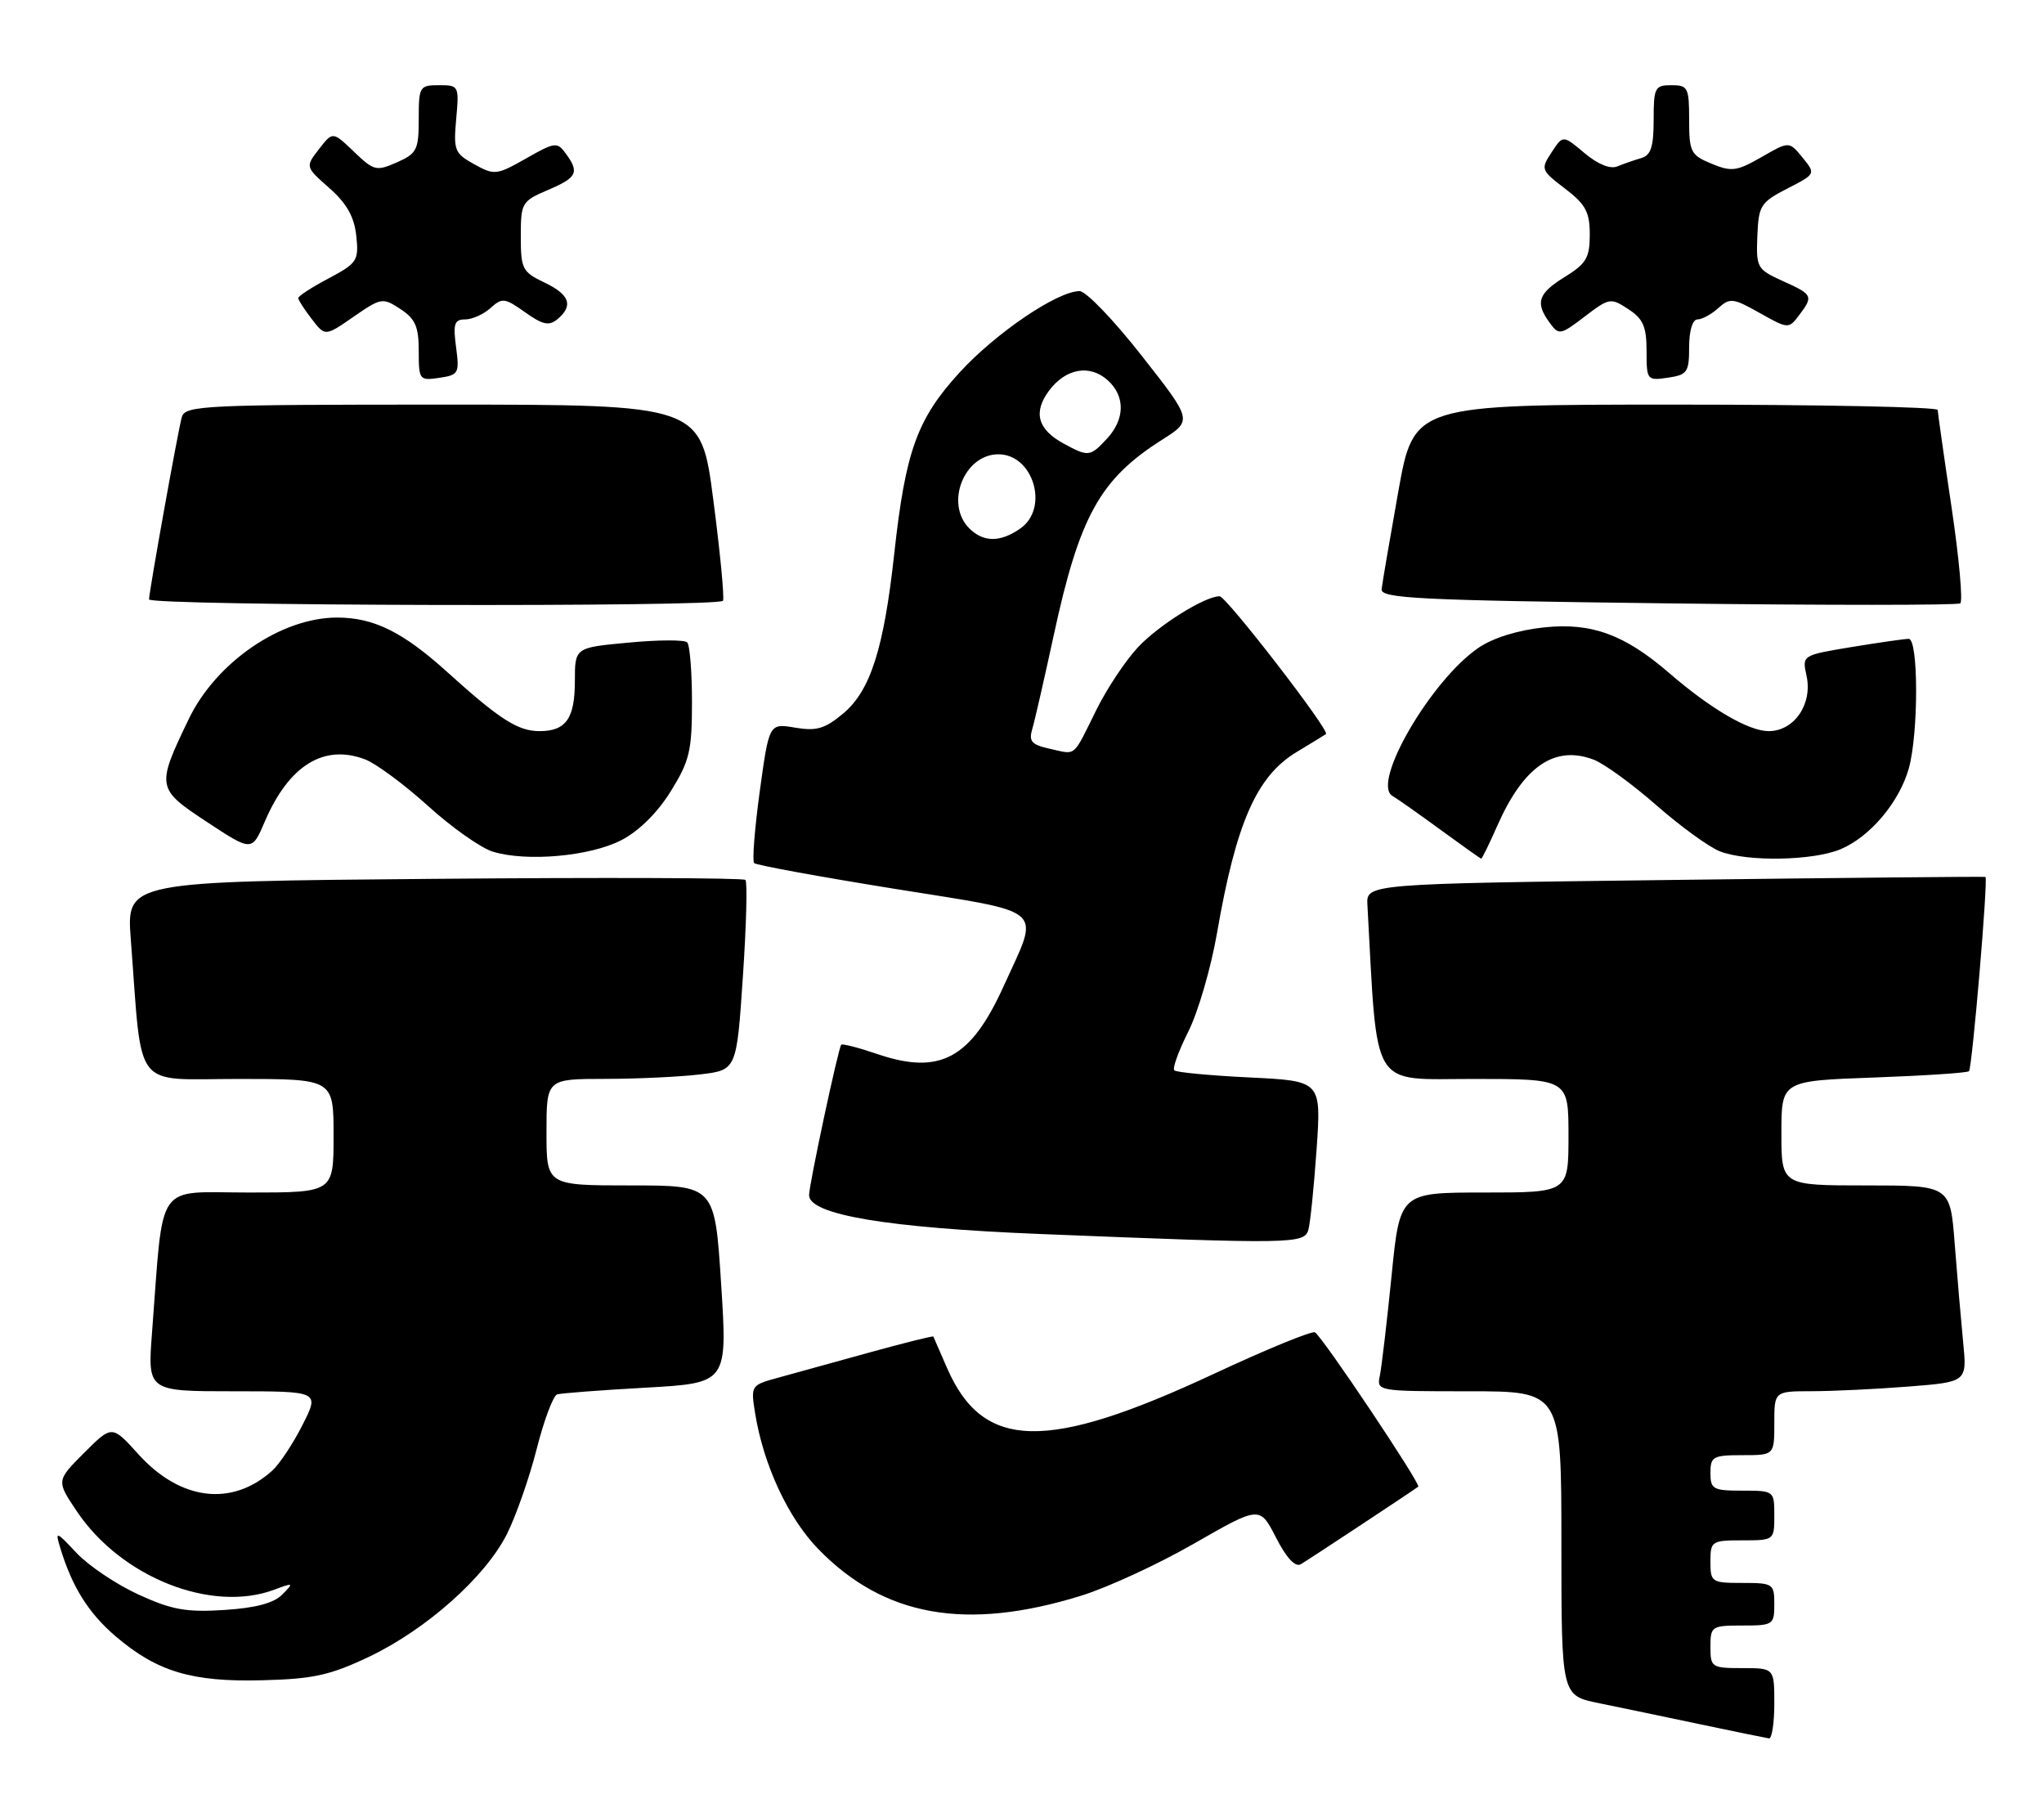 <?xml version="1.0" encoding="UTF-8" standalone="no"?>
<!DOCTYPE svg PUBLIC "-//W3C//DTD SVG 1.1//EN" "http://www.w3.org/Graphics/SVG/1.1/DTD/svg11.dtd" >
<svg xmlns="http://www.w3.org/2000/svg" xmlns:xlink="http://www.w3.org/1999/xlink" version="1.1" viewBox="0 0 288 256">
 <g >
 <path fill="currentColor"
d=" M 250.00 240.00 C 250.00 235.00 250.00 235.00 245.50 235.00 C 241.17 235.00 241.00 234.89 241.00 232.00 C 241.00 229.11 241.17 229.00 245.50 229.00 C 249.83 229.00 250.00 228.89 250.00 226.00 C 250.00 223.11 249.83 223.00 245.50 223.00 C 241.17 223.00 241.00 222.89 241.00 220.00 C 241.00 217.11 241.17 217.00 245.50 217.00 C 249.98 217.00 250.00 216.98 250.00 213.50 C 250.00 210.02 249.98 210.00 245.50 210.00 C 241.37 210.00 241.00 209.80 241.00 207.50 C 241.00 205.20 241.37 205.00 245.50 205.00 C 250.00 205.00 250.00 205.00 250.00 200.50 C 250.00 196.00 250.00 196.00 255.25 195.99 C 258.14 195.99 264.25 195.70 268.83 195.34 C 277.16 194.69 277.16 194.69 276.61 189.10 C 276.31 186.02 275.77 179.79 275.42 175.25 C 274.79 167.00 274.79 167.00 262.90 167.00 C 251.00 167.00 251.00 167.00 251.00 159.63 C 251.00 152.27 251.00 152.27 264.00 151.80 C 271.16 151.54 277.20 151.14 277.43 150.91 C 277.88 150.45 280.15 123.74 279.75 123.54 C 279.61 123.47 259.93 123.66 236.00 123.96 C 192.50 124.50 192.50 124.50 192.67 127.50 C 194.13 153.93 192.95 152.00 207.60 152.00 C 221.00 152.00 221.00 152.00 221.00 160.00 C 221.00 168.00 221.00 168.00 209.12 168.00 C 197.24 168.00 197.24 168.00 196.07 179.75 C 195.42 186.21 194.68 192.51 194.43 193.75 C 193.96 195.99 194.01 196.00 206.98 196.00 C 220.00 196.00 220.00 196.00 220.00 217.43 C 220.00 238.86 220.00 238.86 225.25 239.93 C 228.14 240.52 234.55 241.86 239.50 242.90 C 244.45 243.95 248.84 244.84 249.25 244.90 C 249.66 244.95 250.00 242.75 250.00 240.00 Z  M 52.00 233.40 C 60.08 229.55 68.38 222.17 71.43 216.11 C 72.70 213.57 74.59 208.18 75.62 204.12 C 76.65 200.07 77.95 196.61 78.50 196.44 C 79.05 196.27 84.67 195.84 91.00 195.49 C 102.50 194.84 102.50 194.84 101.61 180.92 C 100.72 167.00 100.72 167.00 88.86 167.00 C 77.00 167.00 77.00 167.00 77.00 159.50 C 77.00 152.00 77.00 152.00 85.25 151.99 C 89.79 151.99 95.82 151.70 98.64 151.36 C 103.79 150.75 103.79 150.75 104.67 137.62 C 105.16 130.41 105.32 124.26 105.03 123.96 C 104.74 123.67 84.99 123.60 61.15 123.81 C 17.81 124.18 17.81 124.18 18.43 132.34 C 20.09 154.02 18.53 152.00 33.60 152.00 C 47.00 152.00 47.00 152.00 47.00 160.00 C 47.00 168.00 47.00 168.00 35.10 168.00 C 21.72 168.00 23.09 166.01 21.42 187.75 C 20.79 196.00 20.79 196.00 32.91 196.00 C 45.03 196.00 45.03 196.00 42.62 200.75 C 41.30 203.36 39.38 206.26 38.36 207.18 C 32.69 212.30 25.41 211.41 19.50 204.87 C 15.78 200.75 15.78 200.75 11.86 204.67 C 7.93 208.60 7.93 208.60 10.84 212.93 C 17.09 222.23 29.83 227.27 38.68 223.94 C 41.37 222.93 41.42 222.97 39.76 224.64 C 38.58 225.85 35.99 226.53 31.60 226.81 C 26.24 227.15 24.21 226.79 19.50 224.63 C 16.38 223.20 12.46 220.56 10.78 218.77 C 7.90 215.70 7.76 215.65 8.47 218.00 C 10.13 223.51 12.45 227.23 16.26 230.49 C 22.11 235.50 27.03 236.98 37.00 236.71 C 44.15 236.53 46.53 236.00 52.00 233.40 Z  M 152.27 224.82 C 155.99 223.68 163.19 220.36 168.27 217.44 C 177.50 212.15 177.50 212.15 179.79 216.61 C 181.27 219.50 182.50 220.82 183.29 220.36 C 184.49 219.65 199.19 209.94 199.83 209.44 C 200.25 209.10 186.33 188.31 185.28 187.70 C 184.85 187.46 178.43 190.09 171.00 193.56 C 147.44 204.55 138.50 204.35 133.43 192.70 C 132.43 190.39 131.56 188.40 131.51 188.29 C 131.45 188.17 127.38 189.19 122.45 190.55 C 117.53 191.92 111.76 193.51 109.63 194.09 C 105.82 195.13 105.77 195.19 106.39 199.06 C 107.56 206.36 111.05 213.87 115.31 218.24 C 124.57 227.75 136.10 229.81 152.27 224.82 Z  M 184.35 173.25 C 184.62 172.29 185.14 167.17 185.51 161.89 C 186.17 152.28 186.17 152.28 176.07 151.79 C 170.51 151.52 165.74 151.07 165.46 150.79 C 165.17 150.51 166.07 148.04 167.44 145.31 C 168.81 142.59 170.63 136.34 171.48 131.43 C 174.18 115.86 177.06 109.33 182.72 105.93 C 184.80 104.68 186.65 103.54 186.83 103.41 C 187.43 102.97 172.78 84.00 171.84 84.00 C 169.77 84.00 163.30 88.04 160.36 91.16 C 158.63 93.00 155.98 96.97 154.48 100.00 C 151.10 106.83 151.71 106.32 147.98 105.50 C 145.33 104.91 144.92 104.46 145.46 102.65 C 145.81 101.47 147.16 95.55 148.47 89.50 C 152.10 72.71 154.98 67.50 163.74 61.95 C 168.03 59.23 168.03 59.23 160.87 50.12 C 156.94 45.10 153.00 41.00 152.11 41.01 C 148.96 41.03 140.27 46.93 135.18 52.50 C 129.22 59.02 127.58 63.56 126.00 78.00 C 124.54 91.35 122.65 97.27 118.85 100.48 C 116.24 102.67 115.07 103.02 112.03 102.51 C 108.37 101.89 108.37 101.89 107.05 111.48 C 106.33 116.75 105.97 121.31 106.26 121.59 C 106.54 121.88 115.41 123.50 125.96 125.20 C 147.83 128.72 146.56 127.58 141.38 139.00 C 136.77 149.15 132.43 151.48 123.64 148.50 C 120.98 147.59 118.69 147.00 118.53 147.18 C 118.11 147.67 114.00 166.88 114.00 168.37 C 114.00 171.12 124.97 172.97 146.50 173.84 C 182.14 175.28 183.79 175.25 184.35 173.25 Z  M 87.55 118.36 C 90.01 117.09 92.64 114.49 94.50 111.49 C 97.16 107.21 97.50 105.78 97.50 98.92 C 97.50 94.66 97.20 90.87 96.82 90.49 C 96.45 90.12 92.74 90.13 88.57 90.53 C 81.00 91.23 81.00 91.23 81.00 95.92 C 81.00 101.22 79.75 103.00 76.02 103.00 C 72.98 103.00 70.41 101.36 63.00 94.66 C 56.77 89.03 52.66 87.00 47.50 87.00 C 39.63 87.00 30.46 93.27 26.60 101.29 C 21.99 110.86 22.04 111.11 29.18 115.81 C 35.50 119.97 35.50 119.97 37.31 115.74 C 40.70 107.83 45.63 104.77 51.44 106.98 C 52.97 107.56 56.96 110.51 60.31 113.54 C 63.65 116.57 67.76 119.47 69.44 119.98 C 74.18 121.44 83.15 120.64 87.55 118.36 Z  M 211.00 116.26 C 214.69 107.93 219.07 104.94 224.55 107.02 C 226.03 107.58 230.02 110.49 233.42 113.47 C 236.83 116.46 240.85 119.37 242.37 119.95 C 246.25 121.43 255.45 121.26 259.33 119.64 C 263.49 117.90 267.63 112.99 268.96 108.22 C 270.33 103.27 270.32 90.00 268.94 90.00 C 268.36 90.00 264.74 90.52 260.90 91.15 C 253.91 92.31 253.91 92.31 254.54 95.19 C 255.42 99.18 252.81 103.00 249.21 103.00 C 246.40 103.00 241.07 99.89 235.22 94.84 C 228.91 89.39 224.26 87.69 217.61 88.38 C 213.87 88.77 210.37 89.86 208.32 91.26 C 201.62 95.83 193.18 110.35 196.19 112.12 C 196.91 112.55 199.97 114.70 203.00 116.92 C 206.03 119.13 208.59 120.95 208.70 120.97 C 208.81 120.99 209.85 118.87 211.00 116.26 Z  M 100.50 70.38 C 98.76 57.00 98.76 57.00 62.45 57.00 C 28.73 57.00 26.10 57.12 25.62 58.75 C 25.12 60.45 21.00 83.37 21.00 84.44 C 21.00 85.36 101.48 85.55 101.87 84.63 C 102.08 84.15 101.46 77.74 100.50 70.38 Z  M 274.98 71.50 C 273.91 64.35 273.04 58.16 273.02 57.75 C 273.01 57.34 256.40 57.00 236.11 57.00 C 199.21 57.00 199.21 57.00 197.02 69.25 C 195.82 75.99 194.76 82.17 194.67 83.00 C 194.52 84.30 199.79 84.57 235.00 85.00 C 257.27 85.28 275.82 85.27 276.20 85.00 C 276.59 84.72 276.04 78.65 274.98 71.50 Z  M 64.26 48.90 C 63.82 45.62 64.02 45.00 65.54 45.00 C 66.53 45.00 68.14 44.28 69.12 43.39 C 70.76 41.91 71.13 41.96 73.98 43.99 C 76.47 45.76 77.36 45.95 78.54 44.97 C 80.83 43.06 80.28 41.50 76.69 39.79 C 73.61 38.32 73.38 37.88 73.38 33.31 C 73.38 28.58 73.52 28.34 77.19 26.77 C 81.32 25.01 81.67 24.30 79.72 21.63 C 78.51 19.97 78.18 20.01 74.11 22.33 C 69.97 24.68 69.66 24.71 66.82 23.14 C 64.05 21.61 63.88 21.17 64.28 16.75 C 64.70 12.09 64.65 12.00 61.85 12.00 C 59.12 12.00 59.00 12.19 59.00 16.76 C 59.00 21.10 58.74 21.63 55.93 22.87 C 53.03 24.15 52.68 24.07 49.87 21.37 C 46.88 18.51 46.88 18.51 44.95 21.00 C 43.01 23.50 43.01 23.50 46.41 26.50 C 48.86 28.66 49.91 30.54 50.20 33.22 C 50.57 36.72 50.34 37.07 46.30 39.22 C 43.93 40.47 42.01 41.72 42.02 42.00 C 42.03 42.27 42.89 43.60 43.93 44.95 C 45.81 47.40 45.81 47.40 49.82 44.62 C 53.70 41.94 53.92 41.90 56.42 43.54 C 58.52 44.91 59.00 46.02 59.00 49.44 C 59.00 53.52 59.09 53.64 61.89 53.23 C 64.63 52.83 64.75 52.59 64.26 48.90 Z  M 238.00 48.89 C 238.00 46.58 238.48 45.00 239.17 45.00 C 239.82 45.00 241.14 44.28 242.11 43.40 C 243.74 41.93 244.20 41.98 247.94 44.09 C 251.94 46.34 252.03 46.34 253.47 44.44 C 255.54 41.71 255.44 41.50 251.21 39.60 C 247.57 37.95 247.43 37.71 247.61 33.27 C 247.78 28.95 248.06 28.51 251.82 26.57 C 255.85 24.50 255.85 24.50 253.97 22.19 C 252.09 19.89 252.09 19.89 248.20 22.13 C 244.71 24.13 243.97 24.23 241.15 23.06 C 238.23 21.85 238.00 21.41 238.00 16.88 C 238.00 12.34 237.83 12.00 235.50 12.00 C 233.17 12.00 233.00 12.34 233.00 16.88 C 233.00 20.68 232.61 21.88 231.25 22.27 C 230.29 22.55 228.78 23.07 227.89 23.44 C 226.89 23.86 225.14 23.15 223.25 21.56 C 220.22 19.01 220.22 19.01 218.62 21.46 C 217.06 23.83 217.12 23.99 220.51 26.57 C 223.42 28.79 224.00 29.87 224.00 33.04 C 224.00 36.30 223.51 37.14 220.50 39.00 C 216.70 41.35 216.27 42.63 218.35 45.47 C 219.65 47.25 219.86 47.21 223.29 44.59 C 226.74 41.96 226.95 41.92 229.43 43.55 C 231.52 44.91 232.00 46.02 232.00 49.44 C 232.00 53.55 232.07 53.64 235.00 53.21 C 237.74 52.81 238.00 52.44 238.00 48.89 Z  M 136.57 74.43 C 133.10 70.96 135.84 64.00 140.67 64.00 C 145.60 64.00 147.86 71.58 143.78 74.44 C 140.95 76.43 138.56 76.42 136.57 74.43 Z  M 149.87 62.49 C 146.21 60.50 145.54 58.10 147.80 55.05 C 150.15 51.89 153.55 51.29 156.08 53.57 C 158.57 55.82 158.52 59.06 155.96 61.81 C 153.59 64.36 153.35 64.38 149.87 62.49 Z "/>
</g>
</svg>